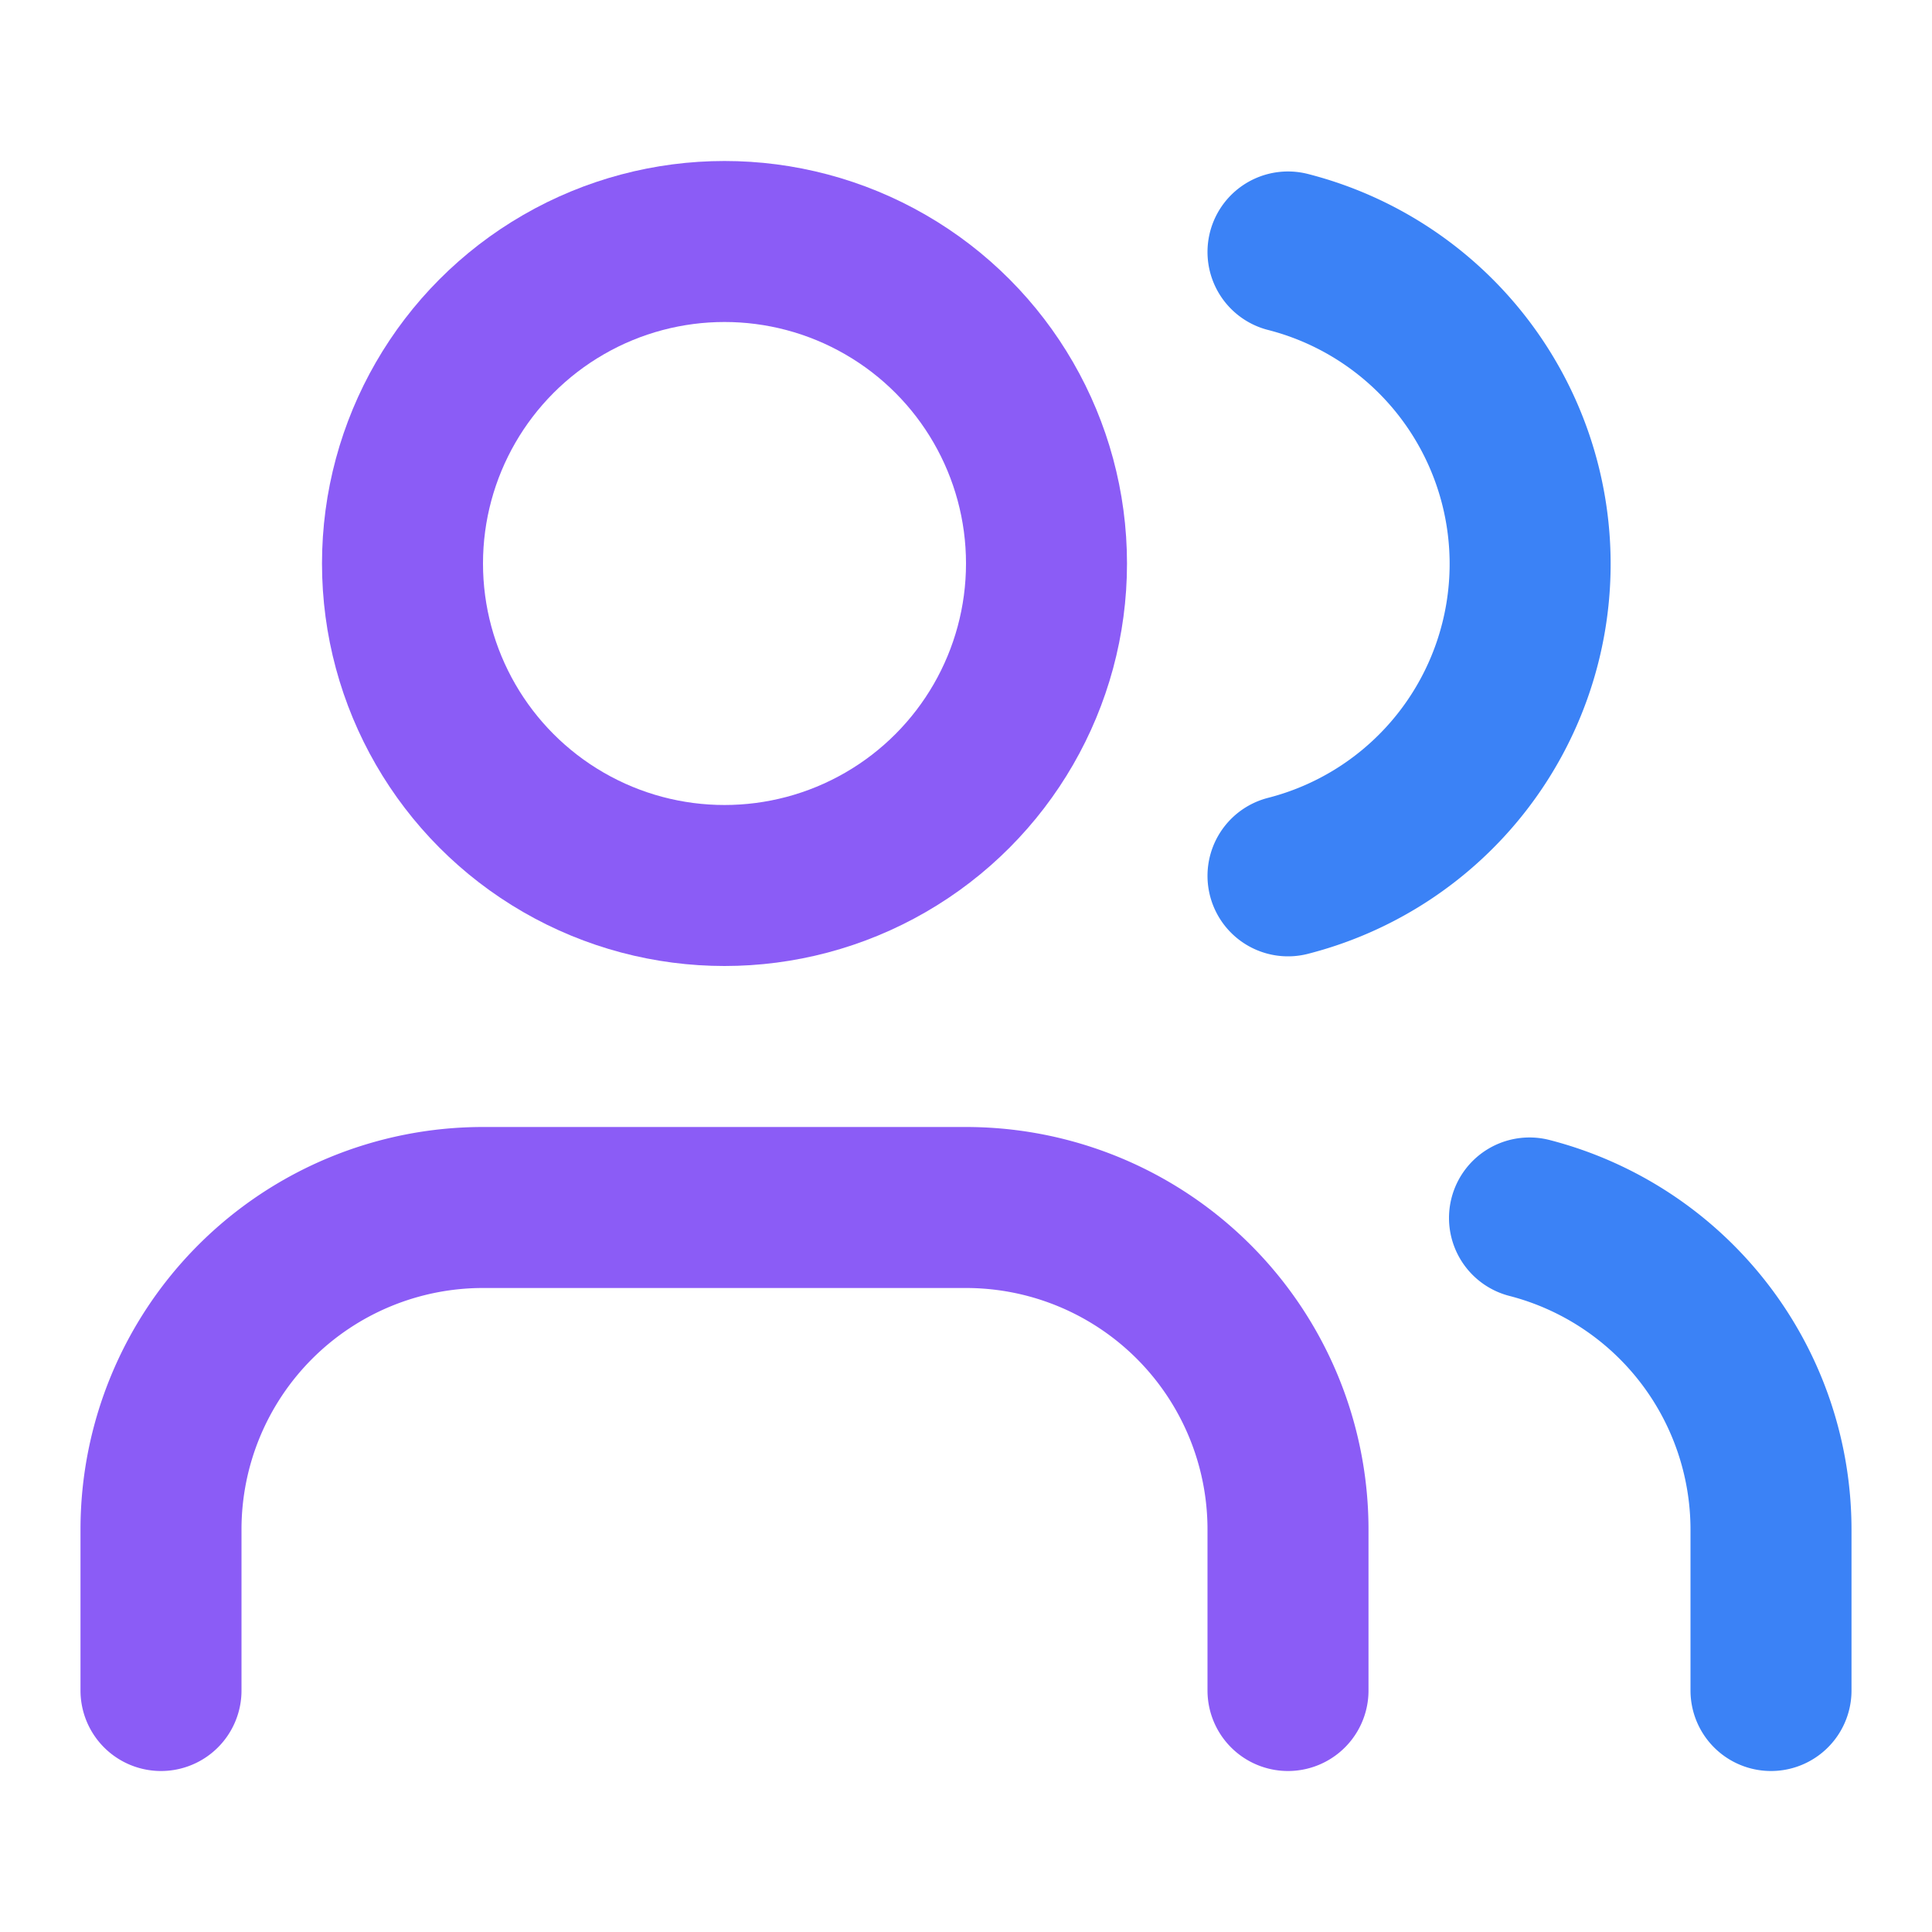 
<svg xmlns="http://www.w3.org/2000/svg" width="24" height="24" viewBox="0 0 24 24" fill="none" stroke="currentColor" stroke-width="2" stroke-linecap="round" stroke-linejoin="round" class="lucide lucide-users">
  <path d="M16 21v-2a4 4 0 0 0-4-4H6a4 4 0 0 0-4 4v2" stroke="#8b5cf6"/>
  <circle cx="9" cy="7" r="4" stroke="#8b5cf6"/>
  <path d="M22 21v-2a4 4 0 0 0-3-3.87" stroke="#3b82f6"/>
  <path d="M16 3.13a4 4 0 0 1 0 7.75" stroke="#3b82f6"/>
</svg>
